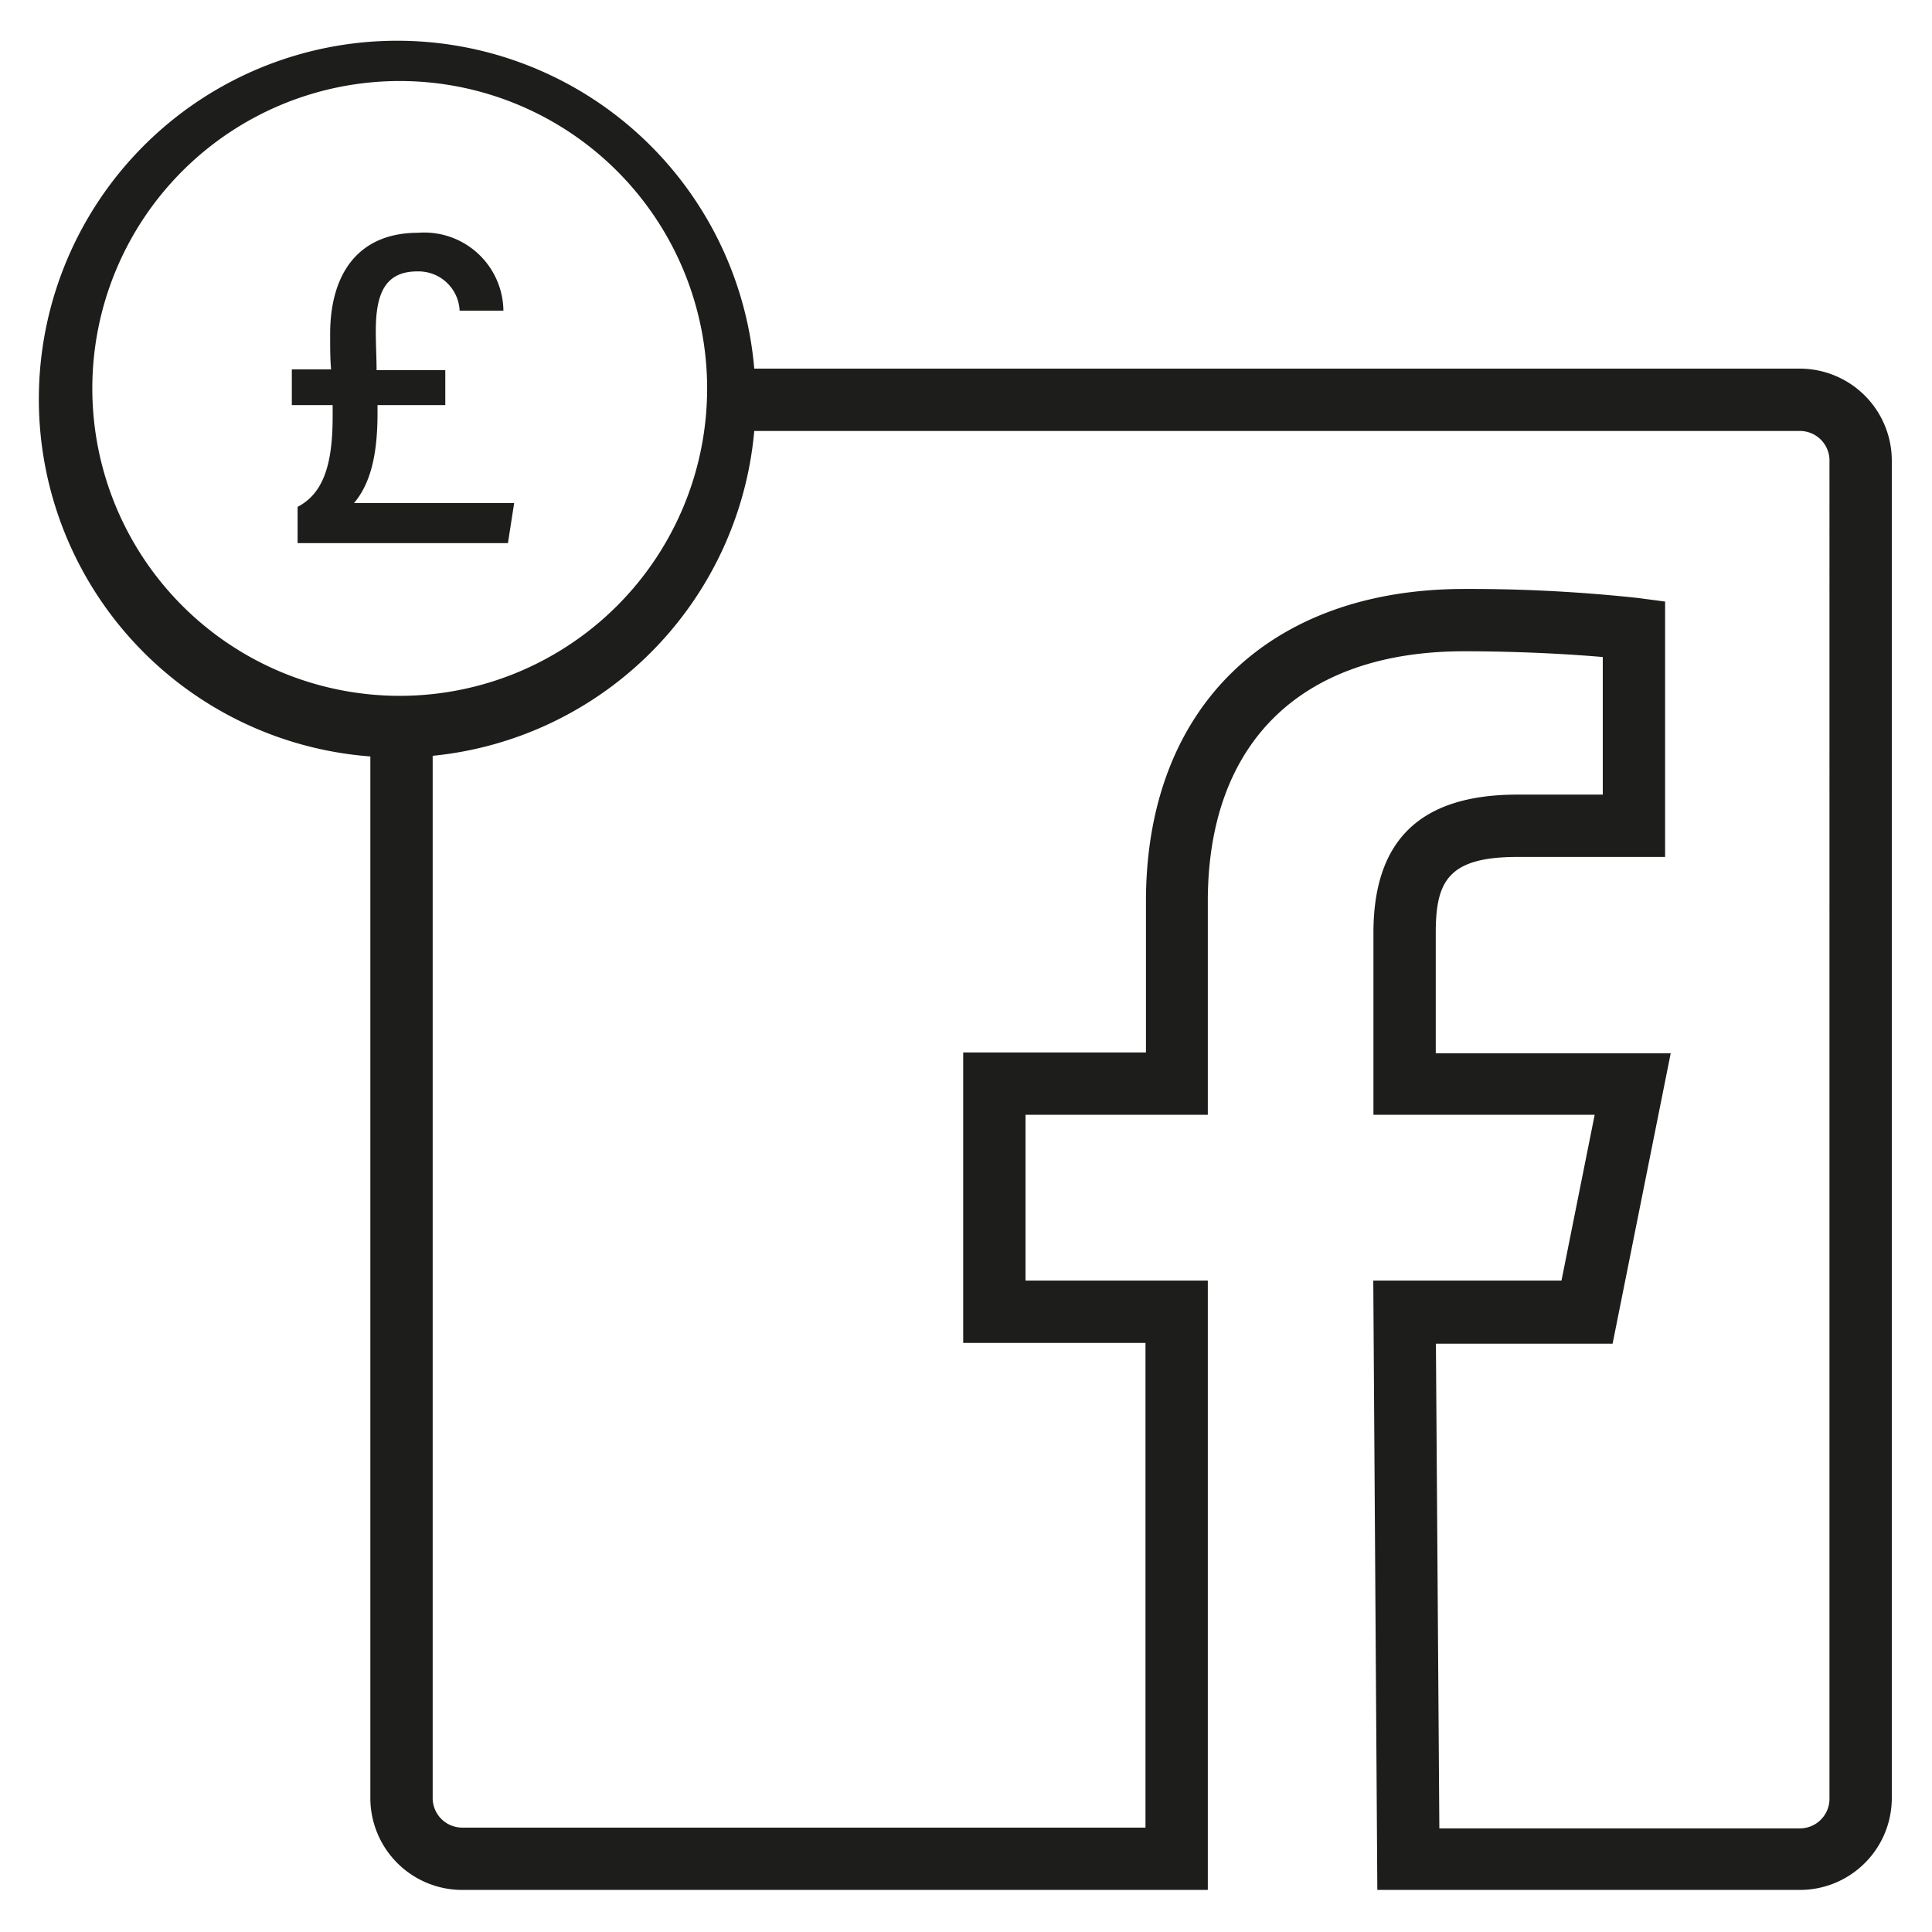 <svg id="Layer_1" data-name="Layer 1" xmlns="http://www.w3.org/2000/svg" viewBox="0 0 124 124"><defs><style>.cls-1{fill:#1d1d1b;}</style></defs><title>paid-social</title><path class="cls-1" d="M24.23,26.52V26h4.35V23.76H24.17c0-.79-.05-1.54-.05-2.53,0-2.37.59-3.81,2.66-3.81a2.64,2.64,0,0,1,2.72,2.52h2.81a5.08,5.08,0,0,0-5.47-5c-3.91,0-5.65,2.71-5.65,6.49,0,.9,0,1.62.06,2.28H18.73V26h2.62c0,.23,0,.46,0,.71,0,2.92-.51,4.92-2.25,5.82v2.33H32.6L33,32.29H22.72C23.81,31,24.23,29.11,24.23,26.52Z"/><path class="cls-1" d="M115.52,23.66H48.41A23,23,0,1,0,23.77,48.55V115.4a5.9,5.9,0,0,0,5.9,5.9H77.52V82.19H65.82V71.55h11.7V57.85c0-10.2,6-16.05,16.45-16.05,3.57,0,6.86.19,8.9.37V51H97.39c-6.22,0-9.24,2.91-9.24,8.88V71.55h14.2l-2.13,10.64H88.14l.26,39.11h27.12a5.9,5.9,0,0,0,5.9-5.9V29.56A5.91,5.91,0,0,0,115.52,23.66Zm-89.75,21h-.23a19.73,19.73,0,1,1,.23,0Zm91.65,70.79a1.9,1.9,0,0,1-1.9,1.9H92.38l-.22-31.11H103.5l3.73-18.64H92.15V59.88c0-3.3.78-4.88,5.24-4.88h9.48V38.61l-1.74-.23A100.8,100.8,0,0,0,94,37.8c-12.61,0-20.45,7.68-20.45,20.05v9.7H61.82V86.19h11.7V117.3H29.67a1.9,1.9,0,0,1-1.9-1.9V48.51A23,23,0,0,0,48.41,27.66h67.11a1.9,1.9,0,0,1,1.9,1.9Z"/></svg>